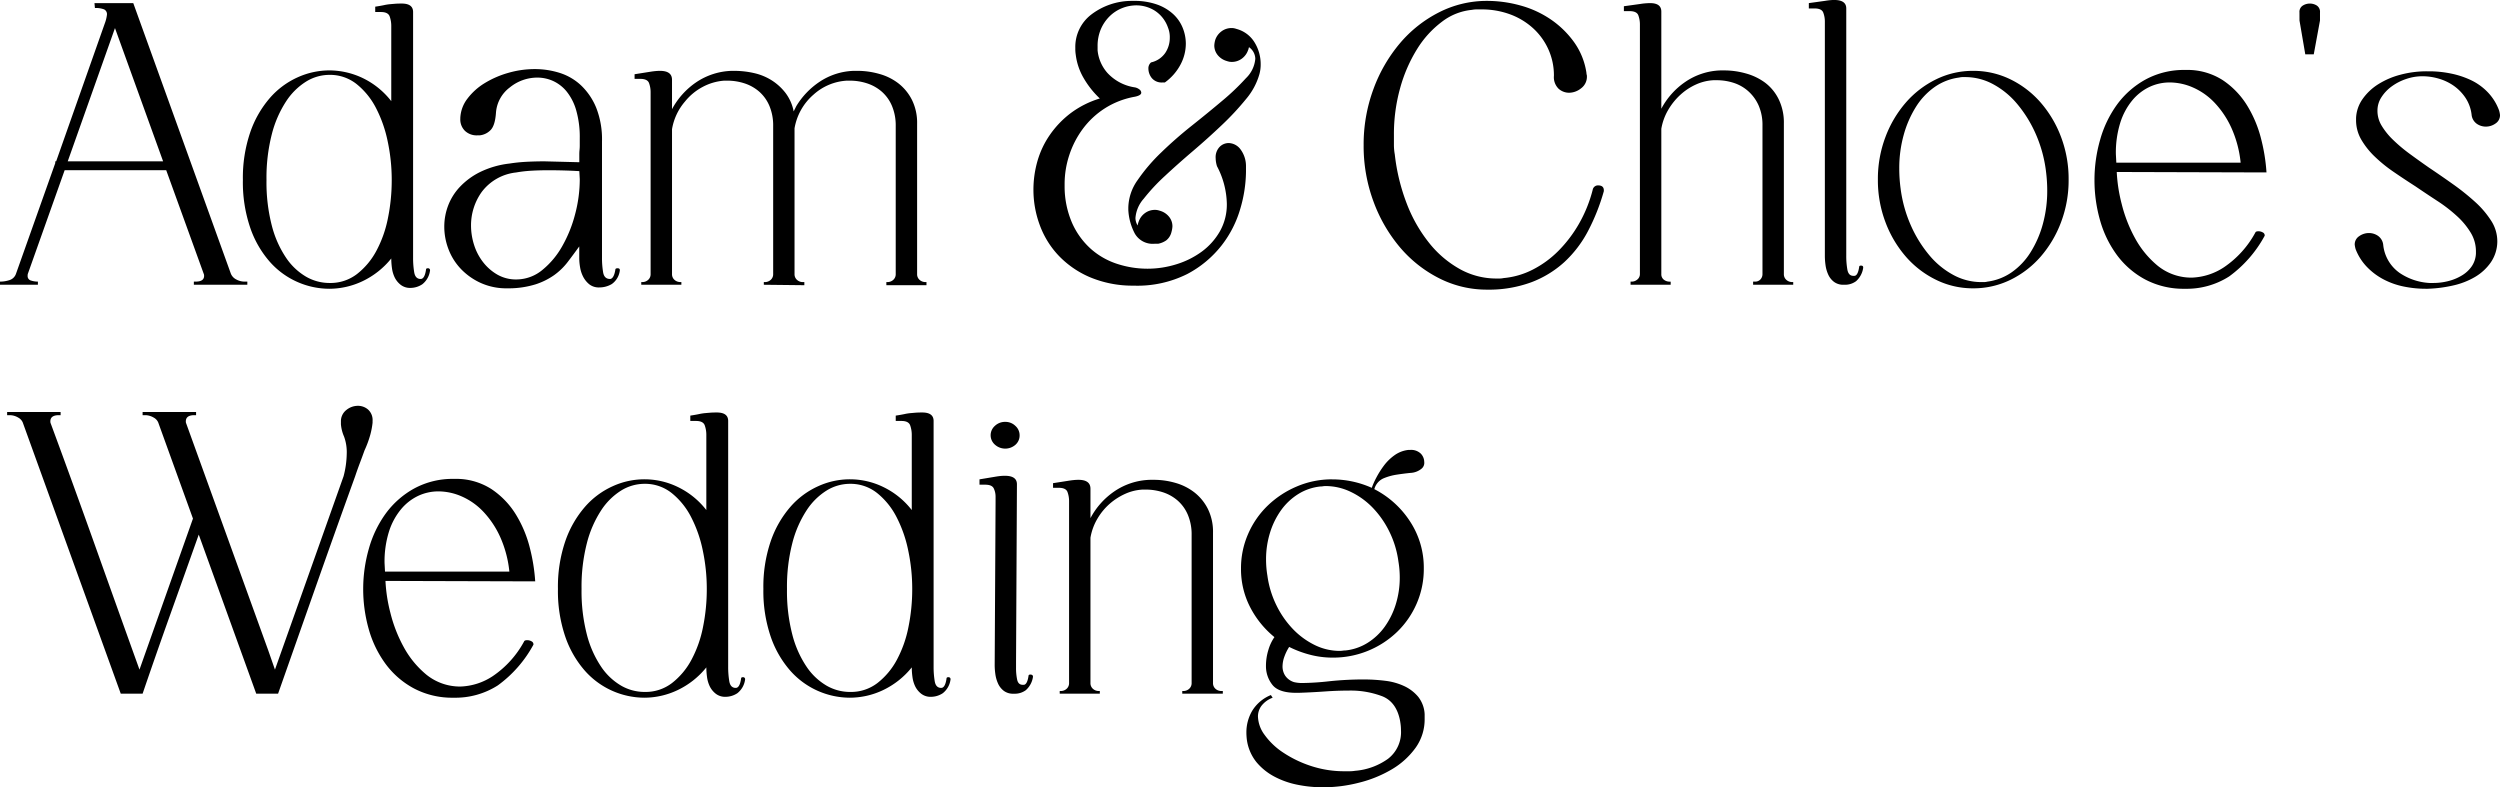<svg xmlns="http://www.w3.org/2000/svg" width="476.85" height="150.165" viewBox="0 0 476.85 150.165">
  <path id="Path_9" data-name="Path 9" d="M45.645-.6V0h-10.2V-.6h.34Q37.4-.6,37.4-1.7a.946.946,0,0,0-.085-.425l-7.14-19.72H10.8L3.825-2.21a1.184,1.184,0,0,0-.085.51.86.86,0,0,0,.638.893A4.139,4.139,0,0,0,5.7-.6V0H-1.53V-.6A5.743,5.743,0,0,0,.3-.893,1.91,1.91,0,0,0,1.53-2.125L9.01-23.2v-.34h.17L18.445-49.81a6.955,6.955,0,0,0,.425-1.7,1.01,1.01,0,0,0-.552-1.02,4.417,4.417,0,0,0-1.743-.255l-.085-.935h7.4L42.5-2.125A2.128,2.128,0,0,0,43.52-1.02,3.277,3.277,0,0,0,45.135-.6ZM29.58-23.545,20.4-48.96,11.39-23.545ZM61.285.765A15.193,15.193,0,0,1,55.25-.51a15.164,15.164,0,0,1-5.312-3.868,19.319,19.319,0,0,1-3.74-6.5,26.9,26.9,0,0,1-1.4-9.1,26.9,26.9,0,0,1,1.4-9.095,19.816,19.816,0,0,1,3.74-6.545,15.423,15.423,0,0,1,5.313-3.952,14.776,14.776,0,0,1,6.035-1.318,14.854,14.854,0,0,1,6.332,1.445A15.272,15.272,0,0,1,73.1-35.02V-49.385a5.364,5.364,0,0,0-.3-1.785q-.3-.85-1.658-.85H70.04v-1.02q1.105-.17,1.7-.3a9.031,9.031,0,0,1,1.064-.17q.469-.042.99-.085t1.3-.042q2.169,0,2.169,1.615V-5.1a16.549,16.549,0,0,0,.213,2.72Q77.69-1.1,78.71-1.105q.765,0,1.02-1.785,0-.255.34-.255a.376.376,0,0,1,.425.425A3.959,3.959,0,0,1,79.007-.085,4.109,4.109,0,0,1,76.755.6,2.891,2.891,0,0,1,74.884,0a4.059,4.059,0,0,1-1.131-1.4,5.845,5.845,0,0,1-.522-1.785A13.824,13.824,0,0,1,73.1-5.015,15.632,15.632,0,0,1,67.618-.68,14.854,14.854,0,0,1,61.285.765ZM61.37-.34a8.26,8.26,0,0,0,5.185-1.7,13.879,13.879,0,0,0,3.7-4.42,22.26,22.26,0,0,0,2.21-6.248,36.13,36.13,0,0,0,.723-7.267,35.393,35.393,0,0,0-.765-7.352,24.451,24.451,0,0,0-2.252-6.418,14.094,14.094,0,0,0-3.7-4.547,8.128,8.128,0,0,0-5.185-1.743,8.473,8.473,0,0,0-4.42,1.275,12.426,12.426,0,0,0-3.825,3.783,20.87,20.87,0,0,0-2.72,6.247,33.472,33.472,0,0,0-1.02,8.755,32.984,32.984,0,0,0,1.02,8.712,19.743,19.743,0,0,0,2.72,6.12A11.77,11.77,0,0,0,56.865-1.53a8.926,8.926,0,0,0,4.42,1.19ZM95.2.68A11.869,11.869,0,0,1,90.185-.337,12.2,12.2,0,0,1,86.4-3a11.206,11.206,0,0,1-2.38-3.769,12.027,12.027,0,0,1-.808-4.319,11.362,11.362,0,0,1,.723-3.981,10.818,10.818,0,0,1,2.252-3.6,13.557,13.557,0,0,1,3.868-2.838,17.214,17.214,0,0,1,5.568-1.609,31.251,31.251,0,0,1,3.315-.34q1.7-.085,3.4-.085l6.63.17q0-1.024,0-1.494a7.806,7.806,0,0,1,.042-.854,7.808,7.808,0,0,0,.043-.854V-27.9a18.545,18.545,0,0,0-.68-5.38,10.132,10.132,0,0,0-1.827-3.587,7.2,7.2,0,0,0-2.592-2.007,7.267,7.267,0,0,0-2.975-.641,8.3,8.3,0,0,0-5.27,1.879,6.623,6.623,0,0,0-2.635,4.783q-.17,2.562-1.1,3.417a3.367,3.367,0,0,1-2.04.94H89.5a3.24,3.24,0,0,1-2.338-.854,3.043,3.043,0,0,1-.893-2.307v-.17a6.514,6.514,0,0,1,1.36-3.673,11.74,11.74,0,0,1,3.273-2.947,18,18,0,0,1,4.5-1.964,18.106,18.106,0,0,1,5.058-.726,15.731,15.731,0,0,1,4.76.724,10.6,10.6,0,0,1,4.08,2.385,12.289,12.289,0,0,1,2.89,4.259,16.46,16.46,0,0,1,1.105,6.431V-5.108a16.615,16.615,0,0,0,.213,2.725q.212,1.278,1.317,1.278h.085q.68-.17.935-1.785,0-.255.425-.255t.425.34v.085a3.728,3.728,0,0,1-1.53,2.584,4.635,4.635,0,0,1-2.38.646,2.913,2.913,0,0,1-1.912-.595,4.546,4.546,0,0,1-1.147-1.4,6.021,6.021,0,0,1-.6-1.785,10.7,10.7,0,0,1-.17-1.828V-7.31q-1.105,1.53-2.21,2.975a12.093,12.093,0,0,1-2.592,2.507A13.222,13.222,0,0,1,100.64-.085,17.319,17.319,0,0,1,95.71.68Zm2.04-1.7a7.786,7.786,0,0,0,4.717-1.835,15.809,15.809,0,0,0,3.74-4.481,24.981,24.981,0,0,0,2.465-6.1,26.092,26.092,0,0,0,.893-6.7l-.085-1.537q-1.445-.085-2.933-.127t-2.933-.042q-1.7,0-3.23.086a25.22,25.22,0,0,0-2.975.341,9.454,9.454,0,0,0-6.545,3.713,10.947,10.947,0,0,0-2.04,6.358,12.241,12.241,0,0,0,.6,3.8,10.427,10.427,0,0,0,1.743,3.286,9.346,9.346,0,0,0,2.72,2.347,7.165,7.165,0,0,0,3.613.9Zm25.33-39.619q.51-.08.935-.12t.85-.041q2.295,0,2.295,1.7v5.61a14.436,14.436,0,0,1,4.633-5.143A12.757,12.757,0,0,1,138.04-40.8h.51a16.828,16.828,0,0,1,3.74.425,10.639,10.639,0,0,1,3.4,1.4,10.218,10.218,0,0,1,2.635,2.423,8.5,8.5,0,0,1,1.53,3.485l.51-1.02a14.77,14.77,0,0,1,4.505-4.675,12.454,12.454,0,0,1,6.46-2.04h.68a15.278,15.278,0,0,1,4.208.594,10.563,10.563,0,0,1,3.655,1.824,9.3,9.3,0,0,1,2.55,3.138,9.841,9.841,0,0,1,.977,4.538V-2.037a1.42,1.42,0,0,0,.467,1.1,1.645,1.645,0,0,0,1.148.424h.17V.085h-7.65V-.51h.17a1.643,1.643,0,0,0,1.147-.425,1.424,1.424,0,0,0,.468-1.1V-30.26a9.612,9.612,0,0,0-.723-3.868,7.458,7.458,0,0,0-1.955-2.72,8.057,8.057,0,0,0-2.805-1.572,10.541,10.541,0,0,0-3.272-.51h-.6a10.33,10.33,0,0,0-6.29,2.635,10.9,10.9,0,0,0-3.655,6.46v27.8a1.424,1.424,0,0,0,.467,1.1,1.643,1.643,0,0,0,1.148.425h.255V.085L144.16,0V-.51h.17a1.643,1.643,0,0,0,1.147-.425,1.424,1.424,0,0,0,.467-1.1V-30.26a9.612,9.612,0,0,0-.722-3.868,7.458,7.458,0,0,0-1.955-2.72,8.057,8.057,0,0,0-2.805-1.572,10.541,10.541,0,0,0-3.272-.51h-.6A10.279,10.279,0,0,0,132.43-37.7a10.8,10.8,0,0,0-3.315,2.763,10.8,10.8,0,0,0-2.465,5.27V-2.04a1.424,1.424,0,0,0,.467,1.1,1.643,1.643,0,0,0,1.148.425h.17V0h-7.65V-.51h.17A1.643,1.643,0,0,0,122.1-.935a1.424,1.424,0,0,0,.468-1.1V-36.72a5,5,0,0,0-.3-1.743q-.3-.808-1.658-.807H119.51v-.886ZM230.6-22.61a5.384,5.384,0,0,1-.255-1.53,2.845,2.845,0,0,1,.765-2.167,2.421,2.421,0,0,1,1.7-.722,2.9,2.9,0,0,1,2.167,1.063A5.34,5.34,0,0,1,236.13-22.7v1.19a25.793,25.793,0,0,1-1.062,6.927,20.757,20.757,0,0,1-3.57,7.055A20.36,20.36,0,0,1,224.91-2.04,21.228,21.228,0,0,1,214.71.17h-.255a20.937,20.937,0,0,1-8.2-1.657,17.963,17.963,0,0,1-5.908-4.123,16.928,16.928,0,0,1-3.57-5.823,19.387,19.387,0,0,1-1.19-6.673,19.86,19.86,0,0,1,.765-5.482,16.976,16.976,0,0,1,2.38-5.015,18.154,18.154,0,0,1,3.952-4.123,18.026,18.026,0,0,1,5.567-2.805,17.116,17.116,0,0,1-3.145-3.995,11.532,11.532,0,0,1-1.445-4.335,7.041,7.041,0,0,1-.085-1.275,7.779,7.779,0,0,1,3.06-6.417,12.734,12.734,0,0,1,7.65-2.592h.425a12.94,12.94,0,0,1,4.42.68,9,9,0,0,1,3.1,1.827A7.253,7.253,0,0,1,224.06-49a8.063,8.063,0,0,1,.595,3.017,8.544,8.544,0,0,1-1.02,3.995,9.941,9.941,0,0,1-2.975,3.4h-.425a2.434,2.434,0,0,1-2.082-.85,2.931,2.931,0,0,1-.638-1.785,1.464,1.464,0,0,1,.51-1.19,4.473,4.473,0,0,0,2.72-1.827,5.154,5.154,0,0,0,.85-2.847,4.84,4.84,0,0,0-.34-1.955,6.267,6.267,0,0,0-2.507-3.23,6.619,6.619,0,0,0-3.528-1.02,7.362,7.362,0,0,0-2.677.51,7.131,7.131,0,0,0-2.38,1.53,7.655,7.655,0,0,0-1.7,2.465,8.14,8.14,0,0,0-.638,3.315v.765a7.628,7.628,0,0,0,1.828,4.25,8.864,8.864,0,0,0,5.227,2.8,1.95,1.95,0,0,1,.893.382.825.825,0,0,1,.382.638q0,.51-1.19.765a15.743,15.743,0,0,0-5.738,2.21,15.872,15.872,0,0,0-4.208,3.91,17.578,17.578,0,0,0-2.592,5.015,17.617,17.617,0,0,0-.893,5.525v.425a17.482,17.482,0,0,0,1.488,7.14,14.565,14.565,0,0,0,3.613,4.888,14.13,14.13,0,0,0,5.015,2.805,18.678,18.678,0,0,0,5.695.892,18.422,18.422,0,0,0,5.525-.85,16.189,16.189,0,0,0,4.845-2.422,12.506,12.506,0,0,0,3.443-3.868,10.4,10.4,0,0,0,1.317-5.27A15.98,15.98,0,0,0,230.6-22.61Zm3.74-26.18a5.752,5.752,0,0,1,3.443,2.592,7.873,7.873,0,0,1,1.148,4.122,6.814,6.814,0,0,1-.255,1.955,12.74,12.74,0,0,1-2.55,4.717,51.563,51.563,0,0,1-4.59,4.93q-2.635,2.508-5.525,4.972t-5.355,4.76a36.5,36.5,0,0,0-4.037,4.335,6.266,6.266,0,0,0-1.573,3.655,2.681,2.681,0,0,0,.425,1.445,2.782,2.782,0,0,1,.17-.68,3.346,3.346,0,0,1,1.19-1.658,3.171,3.171,0,0,1,1.955-.637,2.388,2.388,0,0,1,.467.043,3.93,3.93,0,0,1,.467.127,3.439,3.439,0,0,1,1.742,1.148,2.872,2.872,0,0,1,.638,1.827,4.651,4.651,0,0,1-.17,1.02,2.884,2.884,0,0,1-1.02,1.657,4.082,4.082,0,0,1-1.53.637h-.68a3.927,3.927,0,0,1-3.783-1.955,10.829,10.829,0,0,1-1.232-4.505v-.425a9.344,9.344,0,0,1,1.785-5.27,33.841,33.841,0,0,1,4.505-5.27q2.72-2.635,5.822-5.1t5.823-4.76a44.894,44.894,0,0,0,4.5-4.292,5.8,5.8,0,0,0,1.785-3.7,2.75,2.75,0,0,0-1.19-2.21.652.652,0,0,0-.085.255.653.653,0,0,1-.085.255,3.346,3.346,0,0,1-1.19,1.657,3.171,3.171,0,0,1-1.955.638,2.388,2.388,0,0,1-.467-.043,3.928,3.928,0,0,1-.467-.127,3.439,3.439,0,0,1-1.743-1.147,2.872,2.872,0,0,1-.637-1.827,4.65,4.65,0,0,1,.17-1.02,3.346,3.346,0,0,1,1.19-1.658,3.171,3.171,0,0,1,1.955-.638,2.388,2.388,0,0,1,.467.043A3.928,3.928,0,0,1,234.345-48.79ZM302.26-18.105a1.02,1.02,0,0,1,1.02-.85q1.1,0,1.105.935v.17a39.067,39.067,0,0,1-3.018,7.608,21.9,21.9,0,0,1-4.505,5.908A19.608,19.608,0,0,1,290.53-.468a23.389,23.389,0,0,1-8.415,1.4,20,20,0,0,1-9.137-2.168A23.911,23.911,0,0,1,265.5-7.14,28.947,28.947,0,0,1,260.44-15.9a30.4,30.4,0,0,1-1.87-10.71,30.4,30.4,0,0,1,1.87-10.71A28.947,28.947,0,0,1,265.5-46.07a23.911,23.911,0,0,1,7.48-5.907,20,20,0,0,1,9.137-2.167,23.7,23.7,0,0,1,6.418.892,19.271,19.271,0,0,1,5.78,2.678,17.85,17.85,0,0,1,4.42,4.335,13.409,13.409,0,0,1,2.338,5.865.942.942,0,0,0,.042.3.941.941,0,0,1,.043.3,2.744,2.744,0,0,1-1.105,2.3,3.72,3.72,0,0,1-2.295.85,2.992,2.992,0,0,1-2-.765,3.081,3.081,0,0,1-.893-2.465,12.076,12.076,0,0,0-1.062-5.057,12.24,12.24,0,0,0-2.932-4.038,13.383,13.383,0,0,0-4.378-2.635,15.575,15.575,0,0,0-5.482-.935h-.893a4.543,4.543,0,0,0-.892.085,11.143,11.143,0,0,0-5.7,2.252,18.9,18.9,0,0,0-4.76,5.228,28.244,28.244,0,0,0-3.23,7.434,32.725,32.725,0,0,0-1.19,8.952v1.866a10.4,10.4,0,0,0,.17,1.866,37.545,37.545,0,0,0,2.3,9.412,27.96,27.96,0,0,0,4.292,7.5,19.755,19.755,0,0,0,5.865,4.961A14.281,14.281,0,0,0,283.9-1.19h.638a3.782,3.782,0,0,0,.723-.085,15.135,15.135,0,0,0,5.567-1.615,19.155,19.155,0,0,0,4.888-3.57,24.84,24.84,0,0,0,3.91-5.142A26.058,26.058,0,0,0,302.26-18.105Zm9.01-35.445q.51-.085,1.02-.127t.935-.042q2.125,0,2.125,1.615v18.53a14.251,14.251,0,0,1,4.547-5.1,12.553,12.553,0,0,1,6.758-2.21h.68a15.246,15.246,0,0,1,4.207.595,11,11,0,0,1,3.655,1.785,8.8,8.8,0,0,1,2.55,3.145,10.145,10.145,0,0,1,.978,4.59V-2.04a1.424,1.424,0,0,0,.467,1.1,1.643,1.643,0,0,0,1.147.425h.17V0h-7.65V-.6h.34a1.356,1.356,0,0,0,1.063-.425,1.472,1.472,0,0,0,.383-1.02V-30.345a9.308,9.308,0,0,0-.723-3.825,7.968,7.968,0,0,0-1.955-2.72,7.729,7.729,0,0,0-2.8-1.615,10.541,10.541,0,0,0-3.272-.51h-.6a9.181,9.181,0,0,0-3.315.808,11.259,11.259,0,0,0-2.975,1.955,12.3,12.3,0,0,0-2.337,2.89,10.635,10.635,0,0,0-1.318,3.612V-2.04a1.3,1.3,0,0,0,.467,1.062,1.753,1.753,0,0,0,1.147.383h.17V0h-7.65V-.6h.17A1.643,1.643,0,0,0,310.8-1.02a1.331,1.331,0,0,0,.467-1.02v-47.6a5,5,0,0,0-.3-1.743q-.3-.807-1.658-.807H308.21v-.935ZM350.625-5.525a15.04,15.04,0,0,0,.212,2.635q.213,1.19,1.148,1.19h.17q.68,0,.935-1.7,0-.255.34-.255.425,0,.425.34v.085a4.185,4.185,0,0,1-1.36,2.55A3.522,3.522,0,0,1,350.37,0h-.255a2.922,2.922,0,0,1-1.828-.553,3.589,3.589,0,0,1-1.105-1.4,6.451,6.451,0,0,1-.51-1.785,12.68,12.68,0,0,1-.128-1.7v-44.8a4.759,4.759,0,0,0-.3-1.658q-.3-.808-1.658-.807h-1.1v-1.02l3.06-.425q.51-.085.935-.128t.85-.043q2.295,0,2.295,1.615ZM374.807-40.8a16.019,16.019,0,0,1,7.123,1.615,18.253,18.253,0,0,1,5.767,4.42,21.5,21.5,0,0,1,3.9,6.587,22.6,22.6,0,0,1,1.442,8.118,22.6,22.6,0,0,1-1.442,8.118,21.5,21.5,0,0,1-3.9,6.588,18.253,18.253,0,0,1-5.767,4.42A16.019,16.019,0,0,1,374.807.68a15.834,15.834,0,0,1-7.038-1.615A18.253,18.253,0,0,1,362-5.355a21.5,21.5,0,0,1-3.9-6.588,22.6,22.6,0,0,1-1.442-8.118,22.6,22.6,0,0,1,1.442-8.118,21.5,21.5,0,0,1,3.9-6.587,18.253,18.253,0,0,1,5.767-4.42A15.834,15.834,0,0,1,374.807-40.8Zm13.9,19.04a25.333,25.333,0,0,0-1.961-7.055,23.8,23.8,0,0,0-3.5-5.653,15.626,15.626,0,0,0-4.6-3.782,11.124,11.124,0,0,0-5.286-1.36H372.8a2.654,2.654,0,0,0-.639.085,10.474,10.474,0,0,0-4.646,1.785,13.085,13.085,0,0,0-3.581,3.783,19.99,19.99,0,0,0-2.345,5.355,23.5,23.5,0,0,0-.853,6.417,28.284,28.284,0,0,0,.255,3.825,25.333,25.333,0,0,0,1.961,7.055,23.8,23.8,0,0,0,3.5,5.653,15.626,15.626,0,0,0,4.6,3.783,11.124,11.124,0,0,0,5.286,1.36h.555a2.654,2.654,0,0,0,.639-.085,10.474,10.474,0,0,0,4.646-1.785,13.084,13.084,0,0,0,3.581-3.783,19.99,19.99,0,0,0,2.345-5.355,23.826,23.826,0,0,0,.853-6.5A28.954,28.954,0,0,0,388.705-21.76ZM415.225.765a15.639,15.639,0,0,1-7.607-1.785A16.274,16.274,0,0,1,402.2-5.738a20.565,20.565,0,0,1-3.187-6.63,27.914,27.914,0,0,1-1.042-7.608,27.812,27.812,0,0,1,1.083-7.693,21.076,21.076,0,0,1,3.23-6.715,16.733,16.733,0,0,1,5.419-4.76,15.345,15.345,0,0,1,7.608-1.827,12.453,12.453,0,0,1,7.14,1.955,15.7,15.7,0,0,1,4.675,4.888A22.685,22.685,0,0,1,429.76-27.8a34.5,34.5,0,0,1,1.02,6.375l-28.56-.085a29.765,29.765,0,0,0,.935,6.078,27.062,27.062,0,0,0,2.55,6.545,17.854,17.854,0,0,0,4.335,5.27A10.209,10.209,0,0,0,416.5-1.36a11.833,11.833,0,0,0,6.2-2,18.738,18.738,0,0,0,5.95-6.588q.085-.255.6-.255a1.638,1.638,0,0,1,.807.213.628.628,0,0,1,.382.552v.085a23.272,23.272,0,0,1-6.8,7.778A15.013,15.013,0,0,1,415.225.765ZM425.85-23.29a21.369,21.369,0,0,0-1.742-6.587,17.509,17.509,0,0,0-3.187-4.8,12.687,12.687,0,0,0-4.122-2.933,11.143,11.143,0,0,0-4.462-.978,9.061,9.061,0,0,0-3.867.85,9.61,9.61,0,0,0-3.273,2.55,12.665,12.665,0,0,0-2.295,4.25,19.143,19.143,0,0,0-.85,6.035l.085,1.615Zm11.22-28.645a1.411,1.411,0,0,1,.638-1.318,2.528,2.528,0,0,1,1.317-.382,2.46,2.46,0,0,1,1.36.382,1.444,1.444,0,0,1,.6,1.318v1.53l-1.19,6.46h-1.615l-1.105-6.46Zm24.691,11.22a20.868,20.868,0,0,1,4.195.425,16.65,16.65,0,0,1,3.856,1.275,10.982,10.982,0,0,1,3.178,2.3,9.945,9.945,0,0,1,2.161,3.485,5.113,5.113,0,0,1,.17.85,1.874,1.874,0,0,1-.847,1.615,3.171,3.171,0,0,1-1.864.6,3.008,3.008,0,0,1-1.736-.553,2.4,2.4,0,0,1-.974-1.742,7.38,7.38,0,0,0-1.185-3.23,8.789,8.789,0,0,0-2.2-2.253,9.74,9.74,0,0,0-2.838-1.36,11.054,11.054,0,0,0-3.176-.467,9.562,9.562,0,0,0-3.049.51,10.091,10.091,0,0,0-2.753,1.4,7.718,7.718,0,0,0-1.99,2.082,4.643,4.643,0,0,0-.762,2.55v.085a5.442,5.442,0,0,0,.8,2.805,13.291,13.291,0,0,0,2.2,2.72,29.673,29.673,0,0,0,3.134,2.635q1.736,1.275,3.684,2.635,2.286,1.53,4.615,3.188a44.493,44.493,0,0,1,4.192,3.358,17.664,17.664,0,0,1,3.049,3.57,7.2,7.2,0,0,1,1.185,3.91v.17a7.143,7.143,0,0,1-1.229,3.867,9.581,9.581,0,0,1-2.966,2.762A14.277,14.277,0,0,1,466.421.127a25.357,25.357,0,0,1-4.915.638h-.339A20.858,20.858,0,0,1,456.973.34a14.482,14.482,0,0,1-3.855-1.36,12.465,12.465,0,0,1-3.178-2.38,10.113,10.113,0,0,1-2.161-3.4,5.113,5.113,0,0,1-.17-.85,1.871,1.871,0,0,1,.85-1.615,3.19,3.19,0,0,1,1.87-.6,3.026,3.026,0,0,1,1.742.552,2.4,2.4,0,0,1,.978,1.743,7.47,7.47,0,0,0,3.188,5.355A11.281,11.281,0,0,0,461.89-.34h.68a11.577,11.577,0,0,0,2.975-.383,9.3,9.3,0,0,0,2.592-1.105,5.99,5.99,0,0,0,1.828-1.743,4.741,4.741,0,0,0,.765-2.38v-.425a6.832,6.832,0,0,0-.978-3.527,14.179,14.179,0,0,0-2.635-3.188,28.355,28.355,0,0,0-3.74-2.89q-2.083-1.36-4.207-2.805-2.125-1.36-4.165-2.762a27.521,27.521,0,0,1-3.612-2.933,14.854,14.854,0,0,1-2.55-3.23,7.37,7.37,0,0,1-.977-3.74v-.34a6.767,6.767,0,0,1,1.229-3.613A10.369,10.369,0,0,1,452.1-38.25a15.028,15.028,0,0,1,4.279-1.827,19.334,19.334,0,0,1,4.957-.638ZM63.5,26.15a2.711,2.711,0,0,1,1.02-2.252,3.489,3.489,0,0,1,2.21-.808,2.931,2.931,0,0,1,1.955.722,2.687,2.687,0,0,1,.85,2.167v.34a14.521,14.521,0,0,1-.425,2.252A19.212,19.212,0,0,1,68,31.59q-.425,1.19-.892,2.422t-.893,2.507q-3.655,10.115-7.4,20.74T51.51,78H47.345L36.38,47.655q-2.72,7.65-5.44,15.257T25.67,78H21.505L2.89,26.49a1.905,1.905,0,0,0-.935-1.148,3.2,3.2,0,0,0-1.7-.467H-.17v-.6h10.2v.6H9.69q-1.615,0-1.615,1.19a.946.946,0,0,0,.085.425q4.335,11.73,8.5,23.418t8.415,23.5L35.275,44.6,28.73,26.49a1.905,1.905,0,0,0-.935-1.148,3.2,3.2,0,0,0-1.7-.467H25.67v-.6h10.2v.6h-.34q-1.615,0-1.615,1.19A.946.946,0,0,0,34,26.49L49.64,69.755l1.275,3.655,13.09-36.89a17.74,17.74,0,0,0,.6-4.25,8.649,8.649,0,0,0-.51-3.315,7.347,7.347,0,0,1-.6-2.38ZM85,78.765a15.639,15.639,0,0,1-7.607-1.785,16.274,16.274,0,0,1-5.418-4.718,20.565,20.565,0,0,1-3.187-6.63,28.074,28.074,0,0,1,.041-15.3,21.076,21.076,0,0,1,3.23-6.715,16.733,16.733,0,0,1,5.419-4.76,15.345,15.345,0,0,1,7.607-1.827,12.454,12.454,0,0,1,7.14,1.955A15.7,15.7,0,0,1,96.9,43.872,22.685,22.685,0,0,1,99.535,50.2a34.505,34.505,0,0,1,1.02,6.375l-28.56-.085a29.765,29.765,0,0,0,.935,6.078,27.063,27.063,0,0,0,2.55,6.545,17.854,17.854,0,0,0,4.335,5.27,10.209,10.209,0,0,0,6.46,2.253,11.832,11.832,0,0,0,6.205-2,18.739,18.739,0,0,0,5.95-6.588q.085-.255.6-.255a1.639,1.639,0,0,1,.808.212.628.628,0,0,1,.382.553v.085a23.272,23.272,0,0,1-6.8,7.777A15.013,15.013,0,0,1,85,78.765ZM95.625,54.71a21.369,21.369,0,0,0-1.743-6.588,17.51,17.51,0,0,0-3.187-4.8,12.687,12.687,0,0,0-4.123-2.933,11.143,11.143,0,0,0-4.462-.978,9.061,9.061,0,0,0-3.868.85,9.61,9.61,0,0,0-3.272,2.55,12.665,12.665,0,0,0-2.3,4.25,19.144,19.144,0,0,0-.85,6.035l.085,1.615ZM121.38,78.765a15.24,15.24,0,0,1-11.348-5.143,19.319,19.319,0,0,1-3.74-6.5,26.9,26.9,0,0,1-1.4-9.1,26.9,26.9,0,0,1,1.4-9.1,19.816,19.816,0,0,1,3.74-6.545,15.423,15.423,0,0,1,5.313-3.952,14.541,14.541,0,0,1,12.368.127,15.272,15.272,0,0,1,5.483,4.42V28.615a5.364,5.364,0,0,0-.3-1.785q-.3-.85-1.658-.85h-1.1V24.96q1.1-.17,1.7-.3a9.032,9.032,0,0,1,1.064-.17q.47-.042.99-.085t1.3-.042q2.169,0,2.169,1.615V72.9a16.548,16.548,0,0,0,.213,2.72q.212,1.275,1.232,1.275.765,0,1.02-1.785,0-.255.34-.255a.376.376,0,0,1,.425.425,3.959,3.959,0,0,1-1.487,2.635,4.109,4.109,0,0,1-2.253.68,2.891,2.891,0,0,1-1.871-.6,4.059,4.059,0,0,1-1.131-1.4,5.845,5.845,0,0,1-.522-1.785,13.825,13.825,0,0,1-.131-1.827,15.633,15.633,0,0,1-5.483,4.335A14.854,14.854,0,0,1,121.38,78.765Zm.085-1.1a8.26,8.26,0,0,0,5.185-1.7,13.879,13.879,0,0,0,3.7-4.42,22.261,22.261,0,0,0,2.21-6.248,36.129,36.129,0,0,0,.723-7.267,35.393,35.393,0,0,0-.765-7.353,24.451,24.451,0,0,0-2.253-6.418,14.094,14.094,0,0,0-3.7-4.547,8.128,8.128,0,0,0-5.185-1.743,8.473,8.473,0,0,0-4.42,1.275,12.426,12.426,0,0,0-3.825,3.783,20.87,20.87,0,0,0-2.72,6.247,33.472,33.472,0,0,0-1.02,8.755,32.984,32.984,0,0,0,1.02,8.713,19.743,19.743,0,0,0,2.72,6.12,11.77,11.77,0,0,0,3.825,3.613,8.926,8.926,0,0,0,4.42,1.19Zm39.1,1.1a15.24,15.24,0,0,1-11.348-5.143,19.319,19.319,0,0,1-3.74-6.5,26.9,26.9,0,0,1-1.4-9.1,26.9,26.9,0,0,1,1.4-9.1,19.817,19.817,0,0,1,3.74-6.545,15.423,15.423,0,0,1,5.313-3.952,14.541,14.541,0,0,1,12.367.127,15.272,15.272,0,0,1,5.483,4.42V28.615a5.364,5.364,0,0,0-.3-1.785q-.3-.85-1.658-.85h-1.1V24.96q1.1-.17,1.7-.3a9.032,9.032,0,0,1,1.064-.17q.47-.042.99-.085t1.3-.042q2.169,0,2.169,1.615V72.9a16.548,16.548,0,0,0,.213,2.72q.212,1.275,1.232,1.275.765,0,1.02-1.785,0-.255.34-.255a.376.376,0,0,1,.425.425,3.959,3.959,0,0,1-1.487,2.635,4.109,4.109,0,0,1-2.253.68,2.891,2.891,0,0,1-1.871-.6,4.059,4.059,0,0,1-1.131-1.4,5.845,5.845,0,0,1-.522-1.785,13.825,13.825,0,0,1-.131-1.827A15.633,15.633,0,0,1,166.9,77.32,14.854,14.854,0,0,1,160.565,78.765Zm.085-1.1a8.26,8.26,0,0,0,5.185-1.7,13.879,13.879,0,0,0,3.7-4.42,22.261,22.261,0,0,0,2.21-6.248,36.129,36.129,0,0,0,.723-7.267,35.393,35.393,0,0,0-.765-7.353,24.451,24.451,0,0,0-2.253-6.418,14.094,14.094,0,0,0-3.7-4.547,8.128,8.128,0,0,0-5.185-1.743,8.473,8.473,0,0,0-4.42,1.275,12.426,12.426,0,0,0-3.825,3.783,20.869,20.869,0,0,0-2.72,6.247,33.471,33.471,0,0,0-1.02,8.755,32.984,32.984,0,0,0,1.02,8.713,19.742,19.742,0,0,0,2.72,6.12,11.77,11.77,0,0,0,3.825,3.613,8.926,8.926,0,0,0,4.42,1.19Zm32.3-48.96a2.346,2.346,0,0,1-.808,1.827,2.942,2.942,0,0,1-3.91-.042,2.377,2.377,0,0,1,0-3.57,2.793,2.793,0,0,1,2-.765,2.687,2.687,0,0,1,1.912.765A2.386,2.386,0,0,1,192.95,28.7Zm-.68,43.18v1.19a10.676,10.676,0,0,0,.213,2.253q.212.977,1.063.978h.17q.68,0,.935-1.7,0-.255.34-.255.51,0,.51.425a4.185,4.185,0,0,1-1.36,2.55,3.522,3.522,0,0,1-2.125.68h-.255a2.922,2.922,0,0,1-1.827-.552,3.589,3.589,0,0,1-1.1-1.4,6.45,6.45,0,0,1-.51-1.785,12.677,12.677,0,0,1-.128-1.7l.17-31.195V40.43a3.646,3.646,0,0,0-.34-1.572q-.34-.722-1.615-.722H185.3v-1.02l3.06-.51q.51-.085.935-.128t.85-.042q2.295,0,2.295,1.615Zm10.115-34.519q.51-.08.935-.12t.85-.041q2.295,0,2.295,1.7v5.61a14.251,14.251,0,0,1,4.548-5.1,12.682,12.682,0,0,1,6.842-2.21h.68a14.831,14.831,0,0,1,4.165.594,10.611,10.611,0,0,1,3.612,1.824,9.3,9.3,0,0,1,2.55,3.138,9.841,9.841,0,0,1,.978,4.538V75.963a1.42,1.42,0,0,0,.467,1.1,1.645,1.645,0,0,0,1.148.424h.255V78h-7.735v-.51h.17a1.643,1.643,0,0,0,1.148-.425,1.424,1.424,0,0,0,.467-1.105V47.74a9.612,9.612,0,0,0-.723-3.868,7.458,7.458,0,0,0-1.955-2.72,8.058,8.058,0,0,0-2.8-1.572,10.541,10.541,0,0,0-3.273-.51h-.6a9.181,9.181,0,0,0-3.315.808,11.841,11.841,0,0,0-2.975,1.912,11.529,11.529,0,0,0-2.338,2.848,10.636,10.636,0,0,0-1.317,3.612V75.96a1.424,1.424,0,0,0,.467,1.105,1.643,1.643,0,0,0,1.147.425h.17V78H200.6v-.51h.17a1.643,1.643,0,0,0,1.148-.425,1.424,1.424,0,0,0,.467-1.105V41.28a5,5,0,0,0-.3-1.743q-.3-.808-1.658-.807h-1.1v-.886Zm50.192-.246a18.443,18.443,0,0,1,7.546,1.615,14.005,14.005,0,0,1,.849-1.913,17.07,17.07,0,0,1,1.442-2.295,9.1,9.1,0,0,1,2.035-2,5.564,5.564,0,0,1,2.629-1.02h.339a2.64,2.64,0,0,1,2.077.723,2.334,2.334,0,0,1,.636,1.572,1.424,1.424,0,0,1-.51,1.275,3.562,3.562,0,0,1-2.082.807q-1.317.128-2.678.34a10.6,10.6,0,0,0-2.55.722,3.135,3.135,0,0,0-1.7,2.04,17.819,17.819,0,0,1,6.843,6.205,16.045,16.045,0,0,1,2.592,8.925,16.525,16.525,0,0,1-1.351,6.673,16.767,16.767,0,0,1-3.717,5.4,17.594,17.594,0,0,1-12.332,4.93,16.952,16.952,0,0,1-4.308-.552,20.146,20.146,0,0,1-3.97-1.488,8.737,8.737,0,0,0-.887,1.785,5.6,5.6,0,0,0-.38,1.955,3.219,3.219,0,0,0,.507,1.743,3.162,3.162,0,0,0,1.69,1.232,6.632,6.632,0,0,0,1.6.17,51.347,51.347,0,0,0,5.153-.34,61.708,61.708,0,0,1,6.5-.34,33.138,33.138,0,0,1,4.139.255,11.822,11.822,0,0,1,3.632,1.02,7.7,7.7,0,0,1,2.661,2.04,5.81,5.81,0,0,1,1.225,3.315v.85a9.308,9.308,0,0,1-1.738,5.567,14.879,14.879,0,0,1-4.494,4.08,23.218,23.218,0,0,1-6.232,2.55,27.537,27.537,0,0,1-6.867.892,24.374,24.374,0,0,1-5.045-.51,15.965,15.965,0,0,1-4.367-1.572,11.373,11.373,0,0,1-3.307-2.677,8.674,8.674,0,0,1-1.908-4.76q-.043-.51-.042-.935a8.1,8.1,0,0,1,1.1-4.123,7.475,7.475,0,0,1,3.57-3.018l.34.51a4.8,4.8,0,0,0-2.125,1.53,3.4,3.4,0,0,0-.68,2.04,6.2,6.2,0,0,0,1.275,3.528,13.409,13.409,0,0,0,3.527,3.357,21.7,21.7,0,0,0,5.27,2.55,20.179,20.179,0,0,0,6.5,1.02h.935a6.2,6.2,0,0,0,1.02-.085,12.479,12.479,0,0,0,6.29-2.295,6.41,6.41,0,0,0,2.465-5.44q0-.425-.042-.85t-.128-.935q-.677-3.57-3.346-4.675a16.94,16.94,0,0,0-6.481-1.105q-2.2,0-4.575.17t-4.914.255h-.507q-3.389,0-4.575-1.573a5.713,5.713,0,0,1-1.186-3.528,10.286,10.286,0,0,1,.467-3.1,8.389,8.389,0,0,1,1.147-2.423,17.959,17.959,0,0,1-4.644-5.738,15.8,15.8,0,0,1-1.731-7.353,16.262,16.262,0,0,1,1.357-6.587,16.77,16.77,0,0,1,3.731-5.4,18.206,18.206,0,0,1,5.554-3.655A16.964,16.964,0,0,1,252.577,37.115ZM265.2,52.755a18.307,18.307,0,0,0-1.737-5.695,17.871,17.871,0,0,0-3.177-4.548,14.506,14.506,0,0,0-4.194-3.017,11.053,11.053,0,0,0-4.787-1.1,3.078,3.078,0,0,0-.508.042,3.078,3.078,0,0,1-.508.042A9.885,9.885,0,0,0,246.1,39.92a11.565,11.565,0,0,0-3.262,3.06,14.845,14.845,0,0,0-2.118,4.293,17.034,17.034,0,0,0-.762,5.142,18.583,18.583,0,0,0,.255,3.06,18.308,18.308,0,0,0,1.737,5.695,17.872,17.872,0,0,0,3.177,4.548,14.711,14.711,0,0,0,4.151,3.018,10.781,10.781,0,0,0,4.744,1.1,3.9,3.9,0,0,0,.551-.042,3.9,3.9,0,0,1,.551-.043,9.885,9.885,0,0,0,4.194-1.445,11.565,11.565,0,0,0,3.262-3.06,14.846,14.846,0,0,0,2.118-4.293,17.035,17.035,0,0,0,.762-5.142A18.585,18.585,0,0,0,265.2,52.755Z" transform="translate(1.53 54.315)"/>
</svg>
